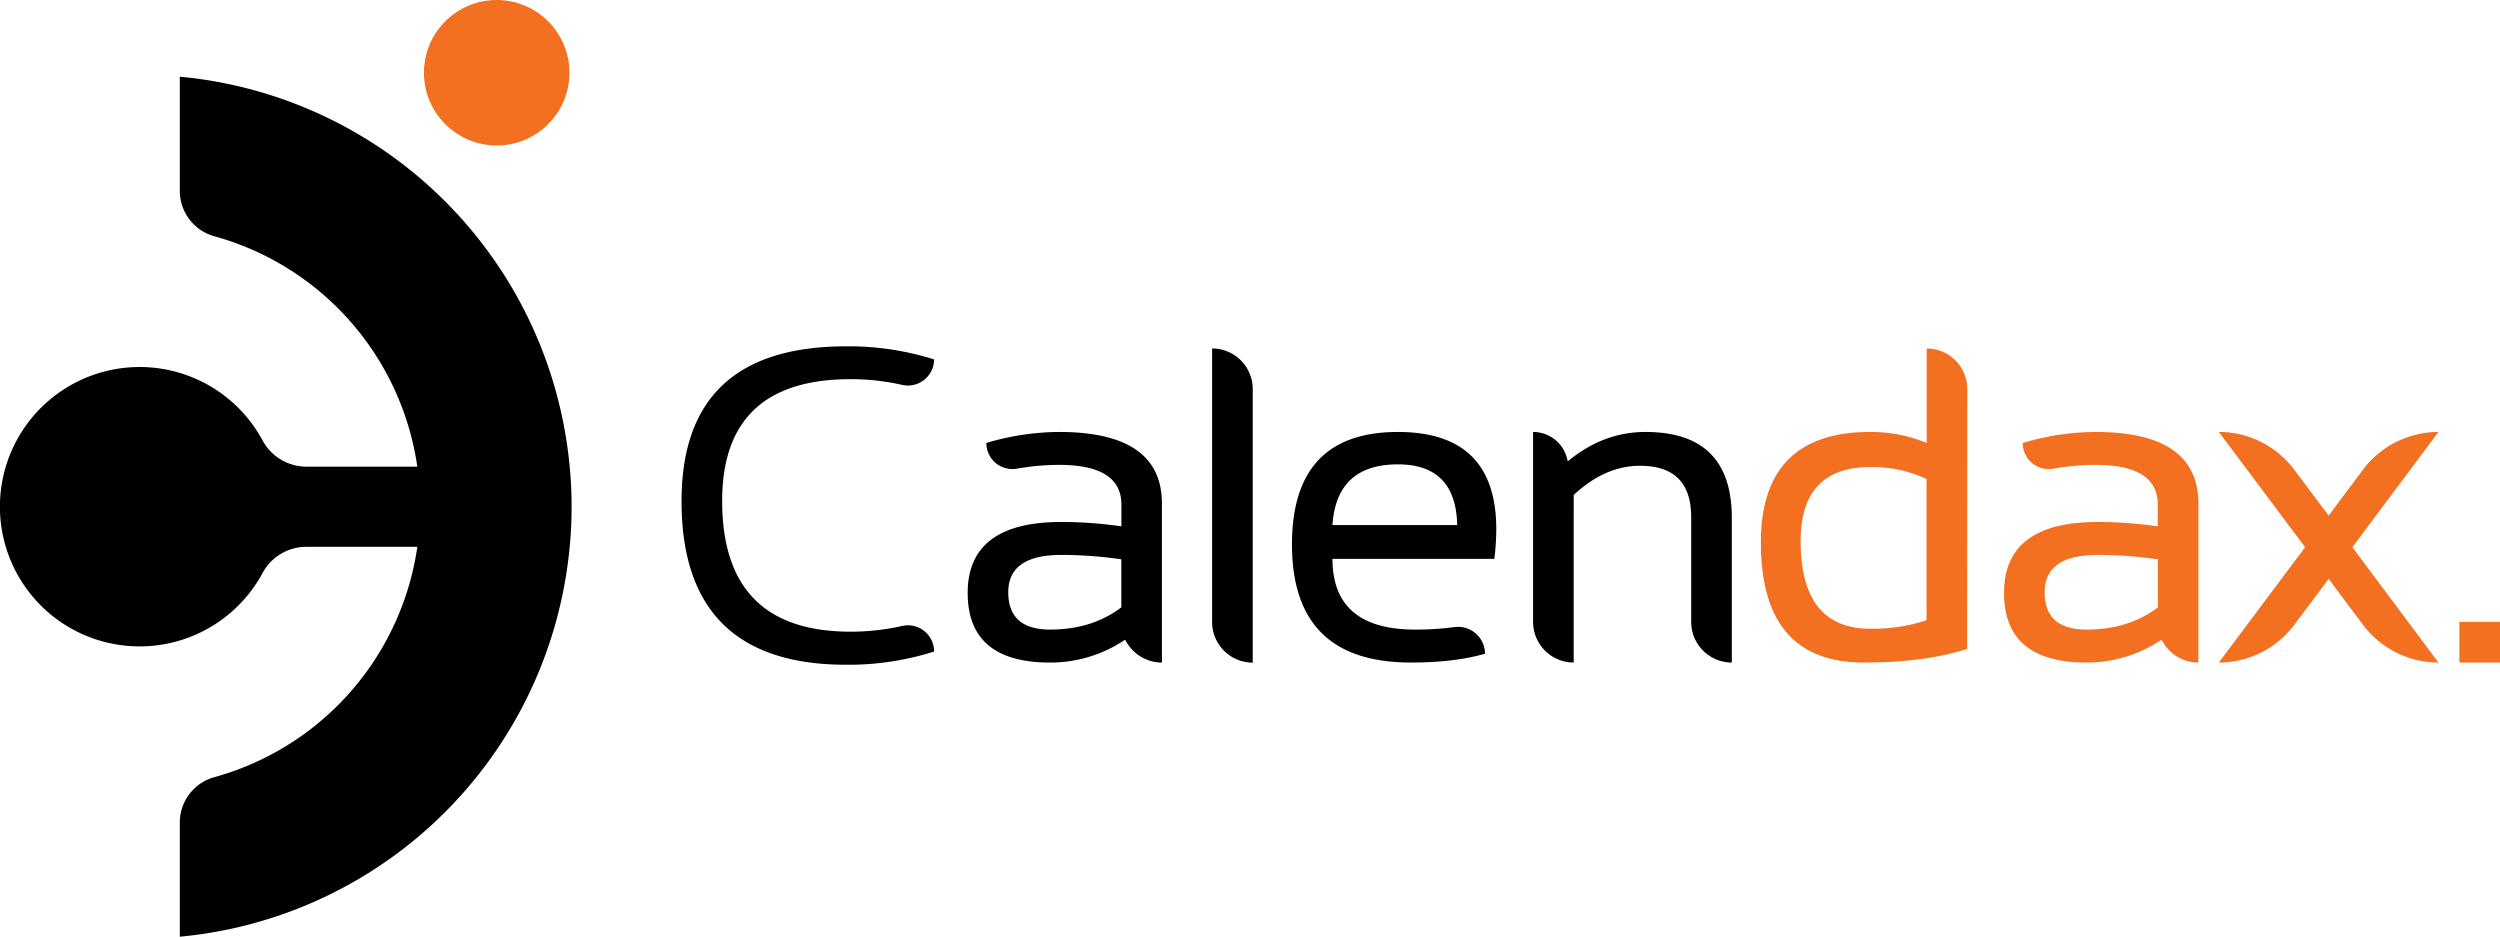 <svg xmlns="http://www.w3.org/2000/svg" viewBox="0 0 786 294.5"><defs><style>.cls-1{fill:#f37021;}</style></defs><g id="Layer_2" data-name="Layer 2"><g id="Layer_1-2" data-name="Layer 1"><path d="M293.68,204.84A88.86,88.86,0,0,1,266.06,209q-51.78,0-51.78-51.44,0-48.68,51.78-48.67A89.15,89.15,0,0,1,293.68,113h0a8.24,8.24,0,0,1-10.09,8,72.88,72.88,0,0,0-16.15-1.79q-40.4,0-40.39,38.31,0,41.08,40.39,41.08a73.48,73.48,0,0,0,16.15-1.79,8.23,8.23,0,0,1,10.09,8Z"/><path d="M304.24,186.41q0-22.29,29.42-22.3a130.77,130.77,0,0,1,18.91,1.38v-6.83q0-12.49-19.54-12.5a76.53,76.53,0,0,0-13.36,1.2,8.19,8.19,0,0,1-9.56-8.1h0A81.12,81.12,0,0,1,333,135.81q32.31,0,32.31,22.5v50h0a12.85,12.85,0,0,1-10.94-6.12l-.65-1.06a42,42,0,0,1-23.62,7.18Q304.24,208.3,304.24,186.41Zm29.42-11.94Q317,174.47,317,186.2t13.11,11.74q13.26,0,22.44-7V175.85A130.77,130.77,0,0,0,333.66,174.47Z"/><path d="M393.86,122.34v86h0a12.78,12.78,0,0,1-12.77-12.78v-86h0A12.77,12.77,0,0,1,393.86,122.34Z"/><path d="M439.5,135.81q30.93,0,30.93,30.58a74.2,74.2,0,0,1-.62,9.32H418.93q0,22.23,26,22.23a92.54,92.54,0,0,0,12.35-.78,8.46,8.46,0,0,1,9.6,8.37h0q-9.58,2.78-23.33,2.77-37.35,0-37.35-37.08Q406.16,135.81,439.5,135.81Zm-20.57,29.27h39.21Q457.74,146,439.5,146,420.18,146,418.93,165.08Z"/><path d="M482,195.52V135.81h0a11,11,0,0,1,10.69,8.37l.22.88q11.12-9.26,24.44-9.25,27.13,0,27.13,27v45.5h0a12.78,12.78,0,0,1-12.77-12.78V162.59q0-16.15-16.09-16.15-11,0-20.85,9.18V208.3h0A12.78,12.78,0,0,1,482,195.52Z"/><path class="cls-1" d="M618.47,204Q605.28,208.3,586,208.3q-32.38,0-32.38-37.7,0-34.8,34.38-34.79a46.06,46.06,0,0,1,17.75,3.45V109.57h0a12.77,12.77,0,0,1,12.77,12.77ZM605.7,150.58A40.18,40.18,0,0,0,588,146.85q-21.88,0-21.88,23.27,0,27.54,21.88,27.55A53.52,53.52,0,0,0,605.7,195Z"/><path class="cls-1" d="M630.07,186.41q0-22.29,29.41-22.3a130.91,130.91,0,0,1,18.92,1.38v-6.83q0-12.49-19.54-12.5a76.44,76.44,0,0,0-13.36,1.2,8.19,8.19,0,0,1-9.56-8.1h0a81.12,81.12,0,0,1,22.92-3.45q32.31,0,32.31,22.5v50h0a12.85,12.85,0,0,1-10.94-6.12l-.66-1.06A41.92,41.92,0,0,1,656,208.3Q630.07,208.3,630.07,186.41Zm29.41-11.94q-16.63,0-16.64,11.73T656,197.94q13.26,0,22.44-7V175.85A130.91,130.91,0,0,0,659.48,174.47Z"/><path class="cls-1" d="M724.73,172.05,697.6,135.81h0a29.62,29.62,0,0,1,23.73,11.88l10.79,14.42,10.78-14.42a29.66,29.66,0,0,1,23.74-11.88h0l-27.06,36.24,27.06,36.25h0a29.67,29.67,0,0,1-23.74-11.89L732.12,182l-10.79,14.42A29.63,29.63,0,0,1,697.6,208.3h0Z"/><path class="cls-1" d="M786,195.52V208.3H773.23V195.52Z"/><path d="M179.71,159.31c0,4.25-.19,8.46-.6,12.61A135.75,135.75,0,0,1,56.53,294.5V258.58a14.79,14.79,0,0,1,10.9-14.25,88.21,88.21,0,0,0,63.78-72.41h-35a15.64,15.64,0,0,0-13.71,8.33,43.92,43.92,0,1,1,0-41.88,15.65,15.65,0,0,0,13.7,8.34h35A88.21,88.21,0,0,0,67.43,74.29,14.8,14.8,0,0,1,56.53,60V24.11a135.76,135.76,0,0,1,122.58,122.6C179.52,150.86,179.71,155.07,179.71,159.31Z"/><circle class="cls-1" cx="156.16" cy="22.87" r="22.87"/></g></g></svg>